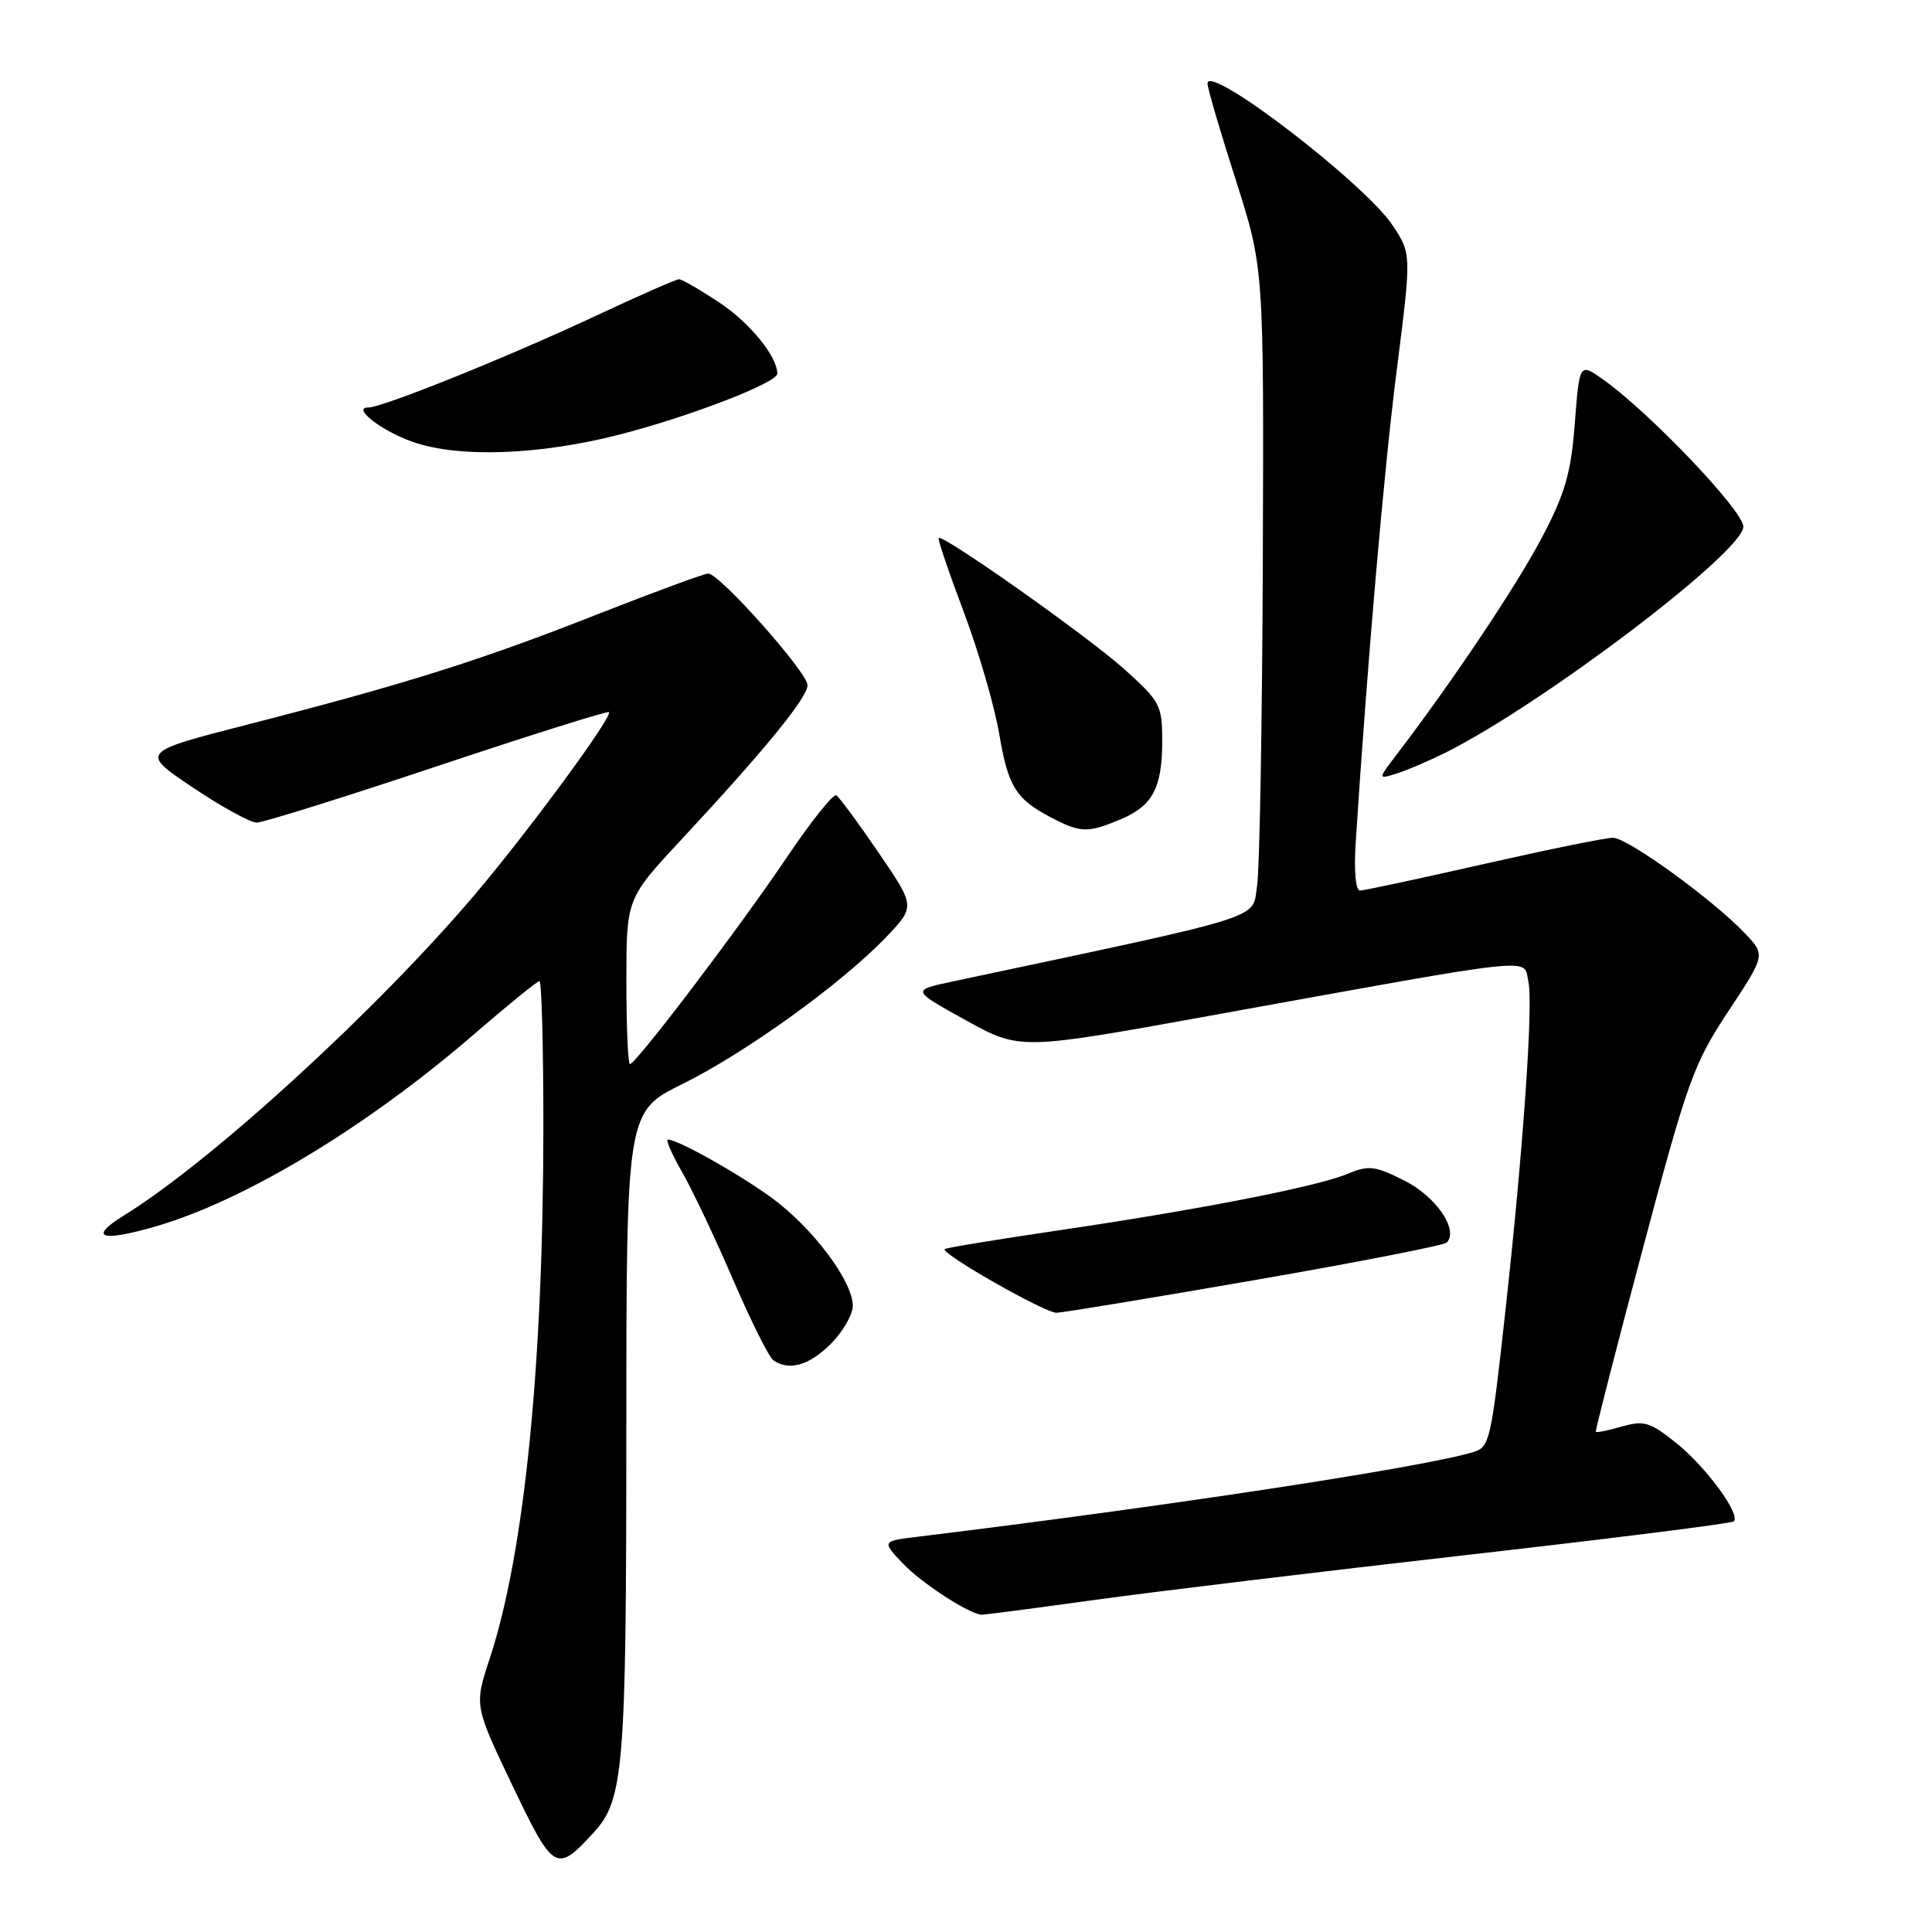 <?xml version="1.0" encoding="UTF-8" standalone="no"?>
<!DOCTYPE svg PUBLIC "-//W3C//DTD SVG 1.1//EN" "http://www.w3.org/Graphics/SVG/1.1/DTD/svg11.dtd" >
<svg xmlns="http://www.w3.org/2000/svg" xmlns:xlink="http://www.w3.org/1999/xlink" version="1.1" viewBox="0 0 256 256">
 <g >
 <path fill="currentColor"
d=" M 78.65 242.84 C 82.65 238.50 82.99 234.38 82.99 189.90 C 83.00 147.30 83.00 147.30 90.46 143.62 C 98.83 139.48 111.52 130.33 117.40 124.19 C 121.29 120.12 121.29 120.12 116.41 112.97 C 113.73 109.04 111.21 105.63 110.81 105.38 C 110.42 105.14 107.43 108.89 104.18 113.72 C 97.92 123.00 84.26 141.00 83.47 141.00 C 83.21 141.00 83.00 136.07 83.00 130.04 C 83.00 119.08 83.00 119.08 90.25 111.29 C 101.33 99.38 107.00 92.44 107.00 90.79 C 107.00 89.10 95.35 76.00 93.85 76.00 C 93.32 76.00 86.72 78.43 79.19 81.39 C 63.69 87.50 53.81 90.61 33.03 95.95 C 18.56 99.66 18.56 99.66 25.52 104.33 C 29.35 106.90 33.17 109.00 34.01 109.00 C 34.86 109.00 45.63 105.63 57.96 101.51 C 70.28 97.40 80.51 94.18 80.69 94.36 C 81.24 94.90 70.12 110.03 62.95 118.50 C 50.01 133.77 28.06 153.86 16.49 161.01 C 11.61 164.02 13.33 164.63 20.68 162.49 C 32.44 159.07 48.64 149.29 62.78 137.07 C 67.28 133.18 71.20 130.00 71.48 130.00 C 71.77 130.00 72.00 138.66 72.00 149.25 C 71.99 180.89 69.48 205.82 64.90 219.74 C 62.84 225.99 62.84 225.99 67.88 236.55 C 73.36 248.01 73.71 248.22 78.65 242.84 Z  M 145.04 212.00 C 152.99 210.90 175.20 208.22 194.38 206.04 C 213.56 203.86 229.48 201.86 229.74 201.59 C 230.67 200.66 226.07 194.39 222.15 191.24 C 218.66 188.43 217.84 188.18 214.92 189.02 C 213.11 189.54 211.55 189.86 211.45 189.73 C 211.36 189.60 214.15 178.70 217.67 165.50 C 223.61 143.19 224.41 140.97 229.00 134.02 C 233.94 126.54 233.94 126.54 231.22 123.68 C 226.94 119.18 215.68 111.02 213.73 111.01 C 212.76 111.00 205.04 112.58 196.57 114.50 C 188.10 116.42 180.74 118.00 180.20 118.00 C 179.63 118.00 179.40 115.41 179.63 111.75 C 181.18 87.72 183.39 62.21 185.07 49.08 C 187.03 33.65 187.03 33.65 184.55 29.89 C 180.85 24.30 160.00 8.31 160.00 11.07 C 160.00 11.67 161.68 17.41 163.74 23.83 C 167.47 35.50 167.47 35.50 167.33 74.37 C 167.25 95.74 166.91 115.10 166.57 117.38 C 165.89 121.89 168.43 121.09 126.14 130.07 C 120.78 131.21 120.78 131.21 127.96 135.18 C 135.15 139.15 135.15 139.15 160.33 134.59 C 204.82 126.54 201.81 126.86 202.52 130.08 C 203.18 133.08 201.82 152.51 199.44 174.00 C 197.58 190.90 197.38 191.75 195.25 192.40 C 188.63 194.42 154.99 199.55 121.66 203.62 C 116.83 204.21 116.83 204.21 119.66 207.20 C 122.10 209.75 128.33 213.82 130.04 213.96 C 130.34 213.98 137.09 213.10 145.04 212.00 Z  M 110.08 178.08 C 111.68 176.47 113.00 174.19 113.00 173.01 C 113.00 169.77 107.64 162.64 102.27 158.73 C 97.83 155.49 89.82 151.00 88.50 151.00 C 88.18 151.00 89.01 152.91 90.35 155.25 C 91.70 157.59 94.74 164.00 97.11 169.50 C 99.48 175.00 101.89 179.83 102.46 180.23 C 104.53 181.70 107.21 180.94 110.08 178.08 Z  M 166.25 169.62 C 179.86 167.26 191.31 165.02 191.69 164.65 C 193.33 163.00 190.30 158.55 186.10 156.44 C 182.15 154.46 181.37 154.37 178.51 155.56 C 174.49 157.24 158.78 160.31 140.00 163.07 C 132.03 164.25 125.36 165.34 125.18 165.51 C 124.58 166.07 138.49 173.99 140.00 173.95 C 140.82 173.93 152.64 171.98 166.25 169.62 Z  M 148.45 108.58 C 152.73 106.80 154.00 104.41 154.00 98.16 C 154.00 93.46 153.73 92.94 148.99 88.68 C 144.16 84.34 124.92 70.75 124.38 71.29 C 124.23 71.44 125.72 75.82 127.68 81.03 C 129.65 86.24 131.77 93.53 132.40 97.24 C 133.60 104.32 134.61 105.91 139.50 108.44 C 143.20 110.35 144.19 110.37 148.45 108.58 Z  M 191.50 99.75 C 204.41 93.30 231.00 73.13 231.00 69.79 C 231.00 67.68 218.56 54.63 212.40 50.27 C 209.29 48.07 209.29 48.07 208.67 56.09 C 208.16 62.71 207.40 65.35 204.31 71.23 C 200.98 77.57 192.55 90.17 185.15 99.87 C 182.55 103.28 182.55 103.28 185.03 102.51 C 186.39 102.09 189.30 100.84 191.50 99.75 Z  M 82.30 57.53 C 91.65 55.10 103.00 50.70 103.00 49.51 C 103.00 47.25 99.35 42.76 95.36 40.12 C 92.78 38.40 90.35 37.00 89.98 37.00 C 89.60 37.00 84.62 39.19 78.90 41.87 C 67.36 47.28 50.68 54.00 48.79 54.00 C 46.58 54.00 50.52 57.07 54.60 58.52 C 60.73 60.71 71.56 60.32 82.30 57.53 Z "/>
</g>
</svg>
